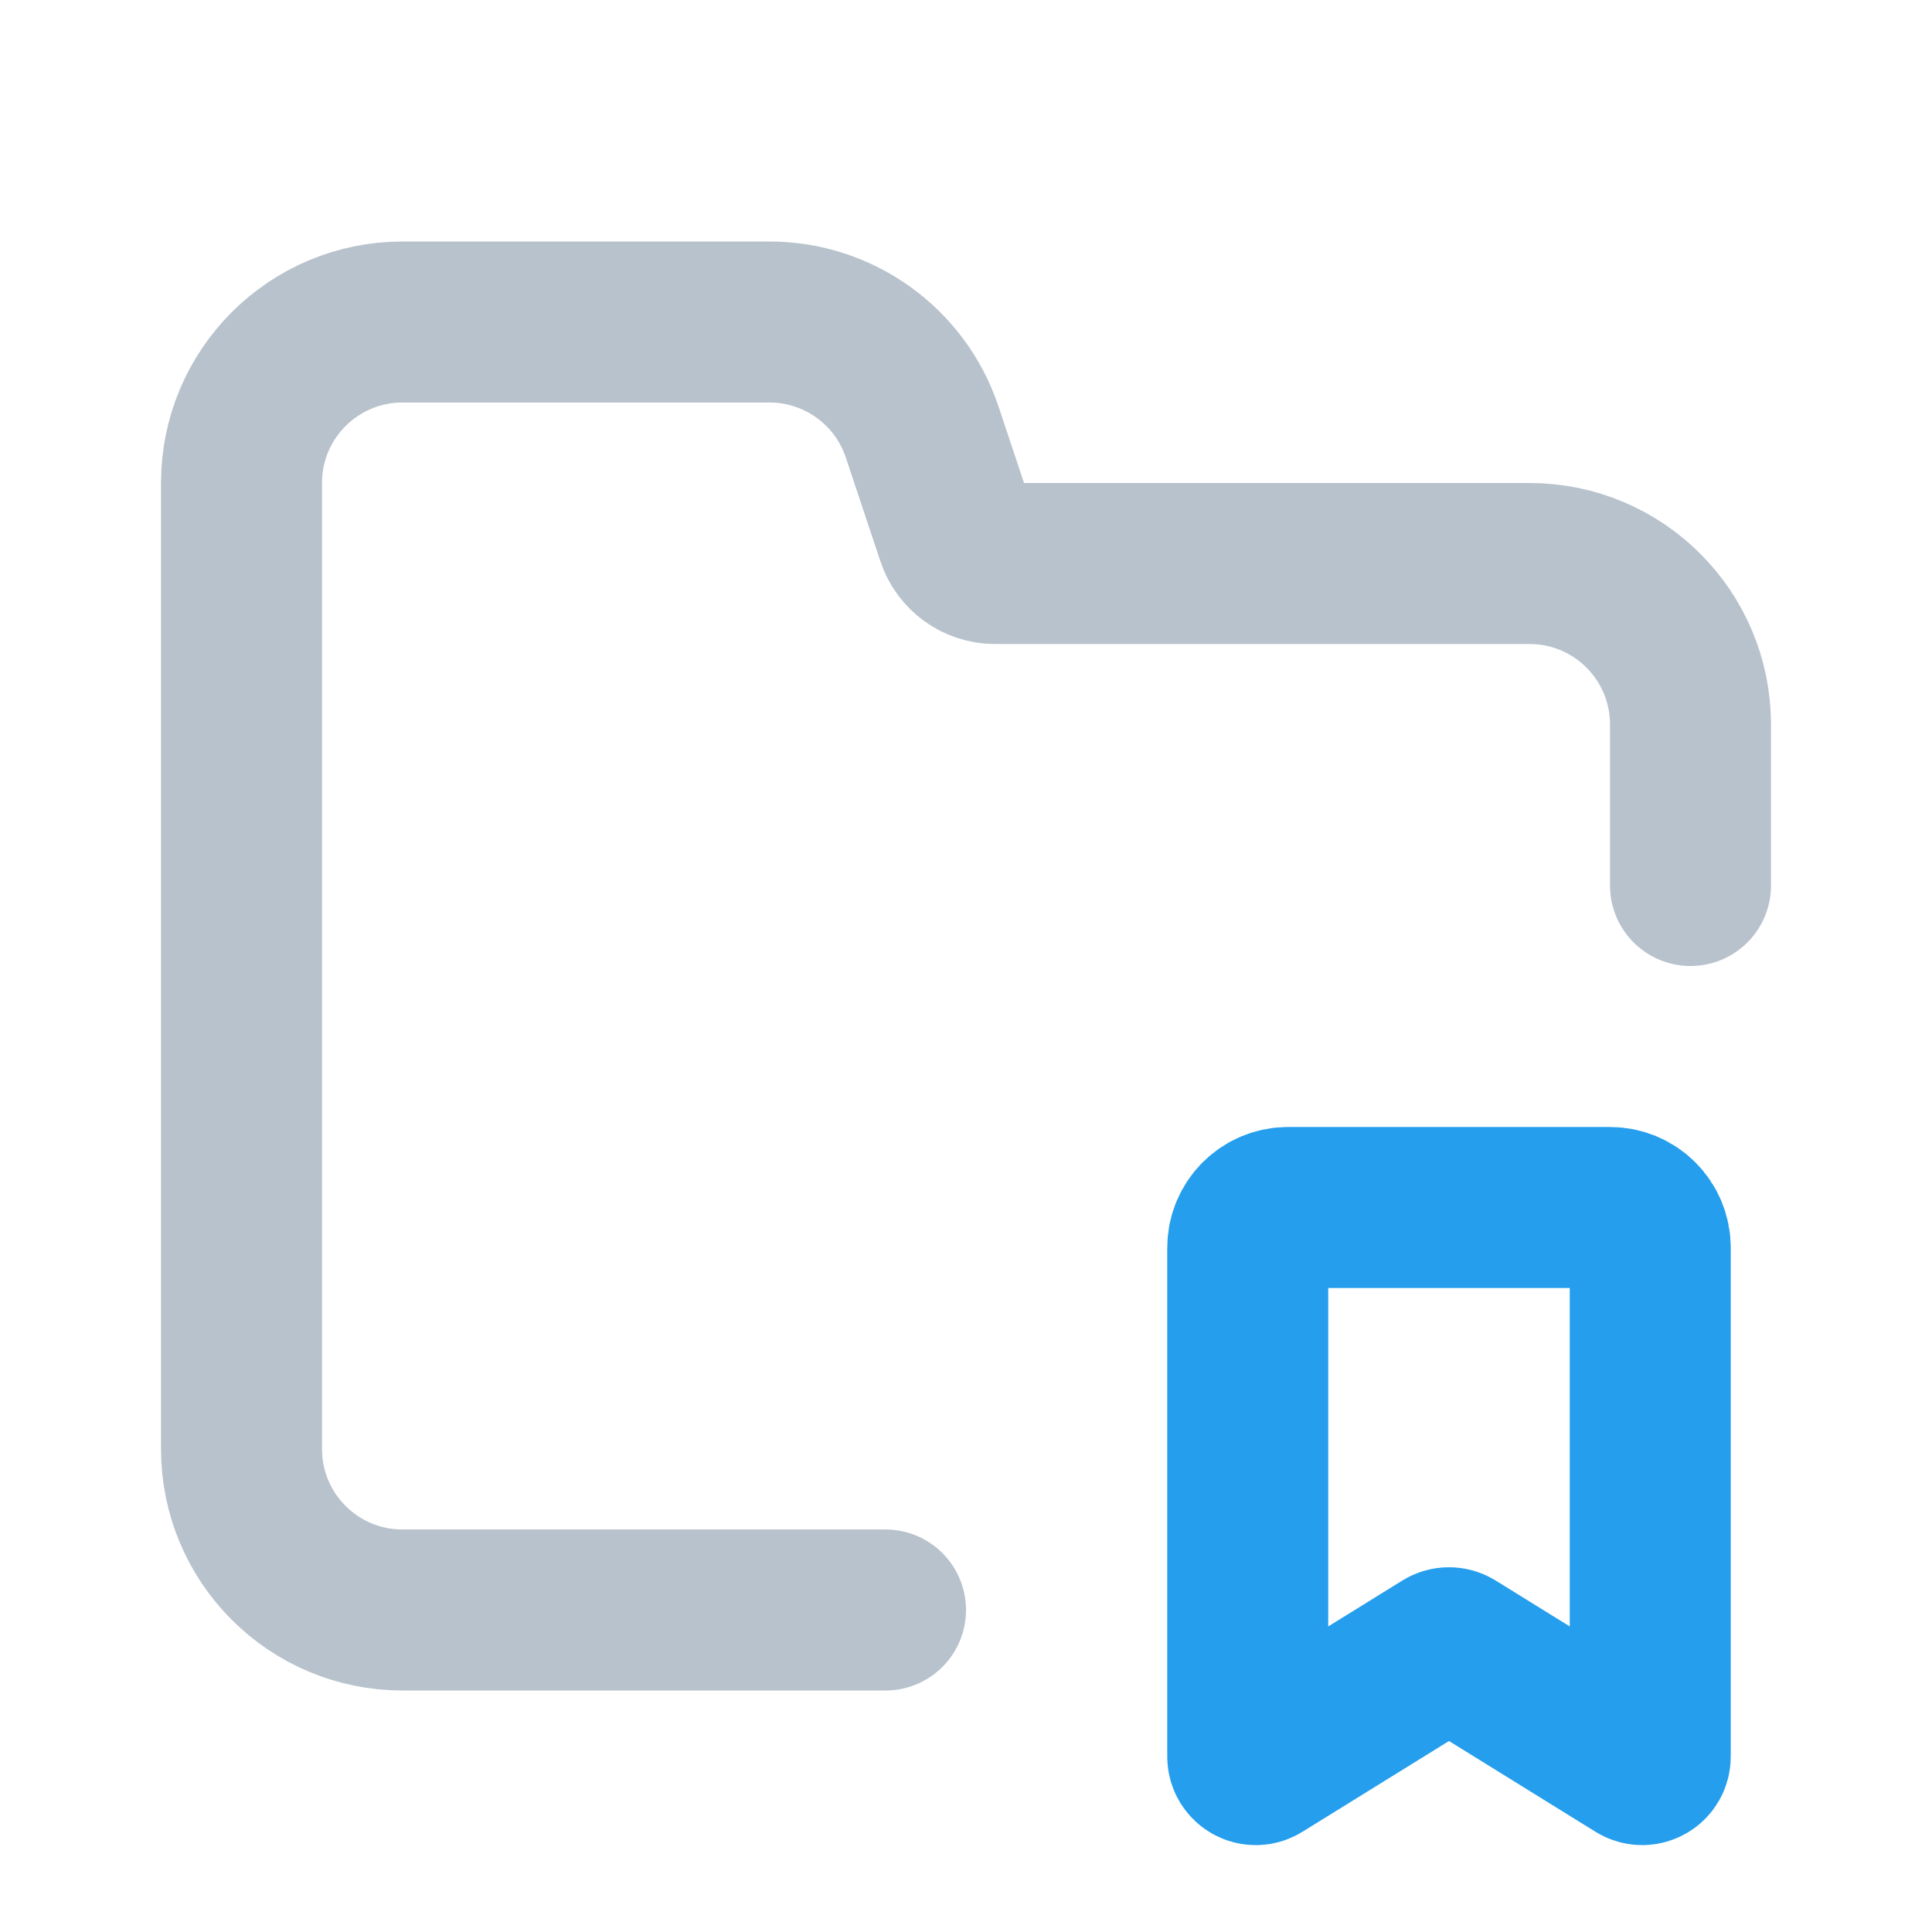 <svg width="24" height="24" viewBox="0 0 24 24" fill="none" xmlns="http://www.w3.org/2000/svg">
<path d="M21 11V9C21 7.895 20.105 7 19 7H12.36C12.145 7 11.954 6.862 11.886 6.658L11.456 5.368C11.184 4.551 10.419 4 9.558 4H5C3.895 4 3 4.895 3 6V18C3 19.105 3.895 20 5 20H11" stroke="#B8C2CC" stroke-width="2" stroke-linecap="round"/>
<path d="M20 15H16C15.724 15 15.5 15.224 15.5 15.5V21.82C15.5 21.899 15.586 21.947 15.653 21.905L17.947 20.484C17.98 20.464 18.02 20.464 18.053 20.484L20.347 21.905C20.414 21.947 20.5 21.899 20.5 21.82V15.5C20.5 15.224 20.276 15 20 15Z" stroke="#249EED" stroke-width="2" stroke-linejoin="round"/>
</svg>
